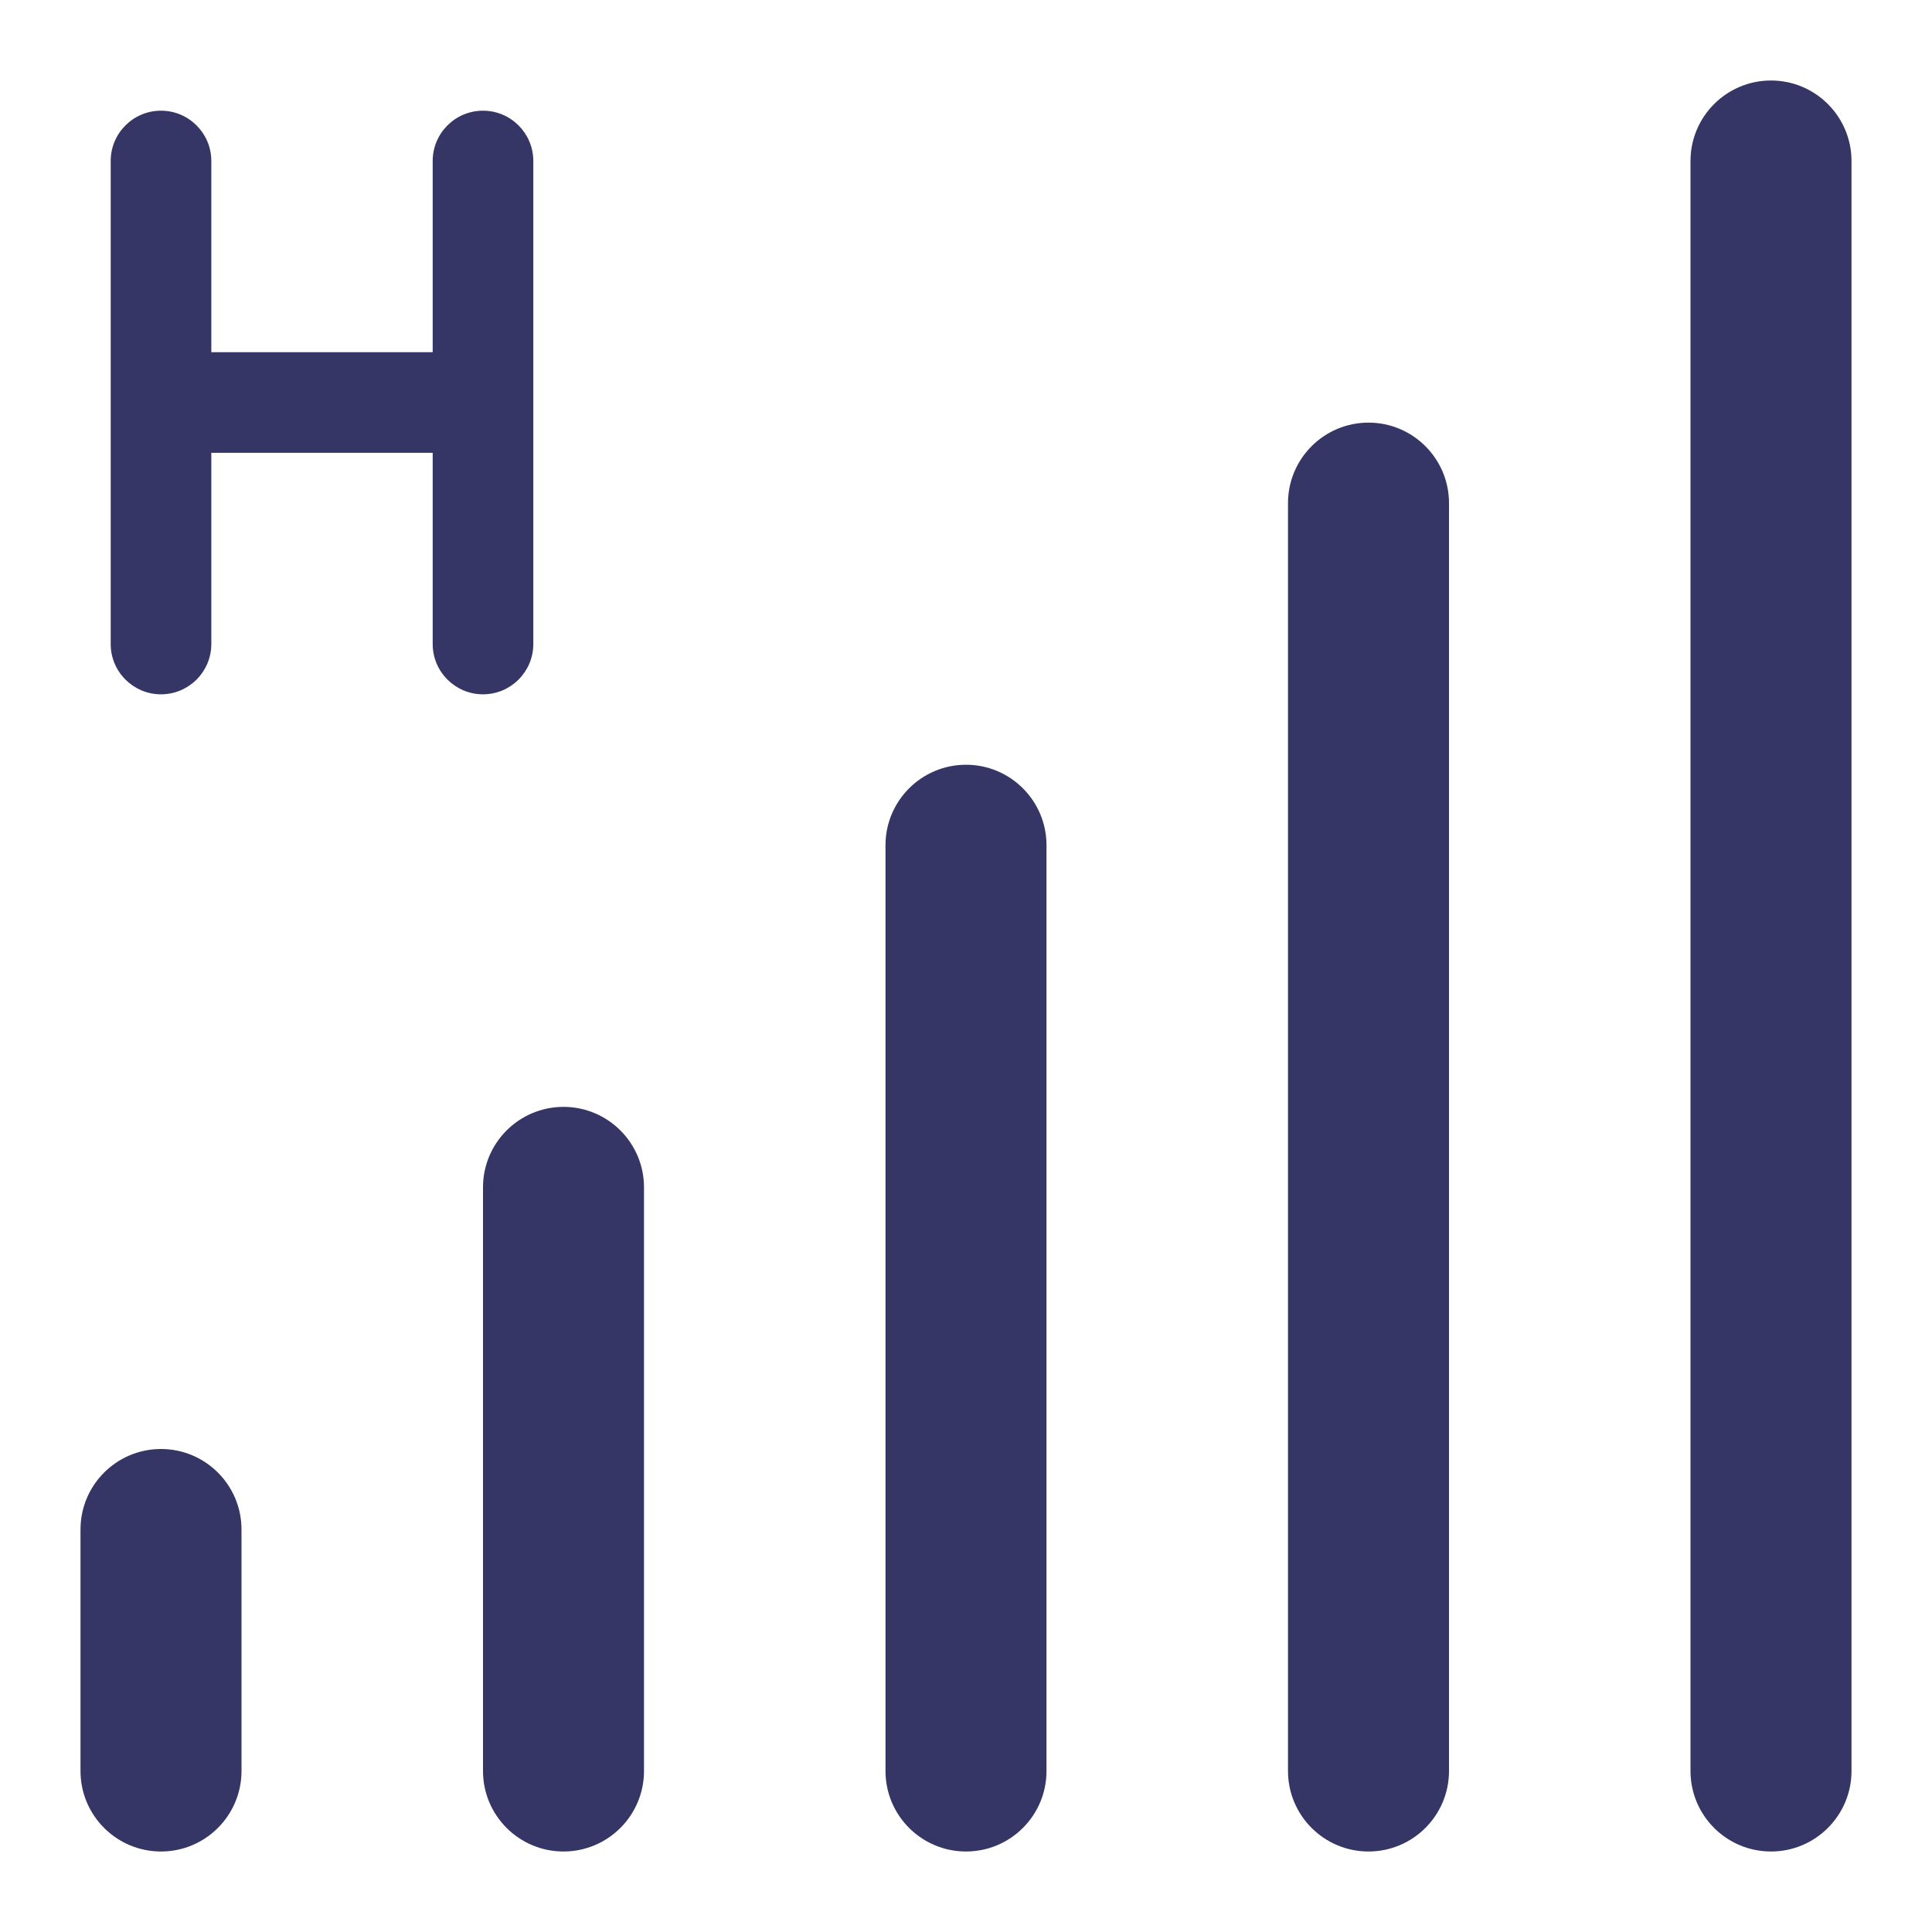 <svg width="24" height="24" viewBox="0 0 24 24" fill="none" xmlns="http://www.w3.org/2000/svg">
<path d="M23 2C23 1.448 22.552 1 22 1C21.448 1 21 1.448 21 2V22C21 22.552 21.448 23 22 23C22.552 23 23 22.552 23 22V2Z" fill="#353566"/>
<path d="M18 6.25C18 5.698 17.552 5.25 17 5.25C16.448 5.25 16 5.698 16 6.25V22C16 22.552 16.448 23 17 23C17.552 23 18 22.552 18 22V6.25Z" fill="#353566"/>
<path d="M12 9.5C12.552 9.5 13 9.948 13 10.5V22C13 22.552 12.552 23 12 23C11.448 23 11 22.552 11 22V10.5C11 9.948 11.448 9.5 12 9.5Z" fill="#353566"/>
<path d="M8 14.75C8 14.198 7.552 13.75 7 13.75C6.448 13.75 6 14.198 6 14.75V22C6 22.552 6.448 23 7 23C7.552 23 8 22.552 8 22V14.75Z" fill="#353566"/>
<path d="M2 18C2.552 18 3 18.448 3 19V22C3 22.552 2.552 23 2 23C1.448 23 1 22.552 1 22V19C1 18.448 1.448 18 2 18Z" fill="#353566"/>
<path d="M2.625 2C2.625 1.655 2.345 1.375 2 1.375C1.655 1.375 1.375 1.655 1.375 2V8C1.375 8.345 1.655 8.625 2 8.625C2.345 8.625 2.625 8.345 2.625 8V5.625H5.375V8C5.375 8.345 5.655 8.625 6 8.625C6.345 8.625 6.625 8.345 6.625 8V2C6.625 1.655 6.345 1.375 6 1.375C5.655 1.375 5.375 1.655 5.375 2V4.375H2.625V2Z" fill="#353566"/>
</svg>
